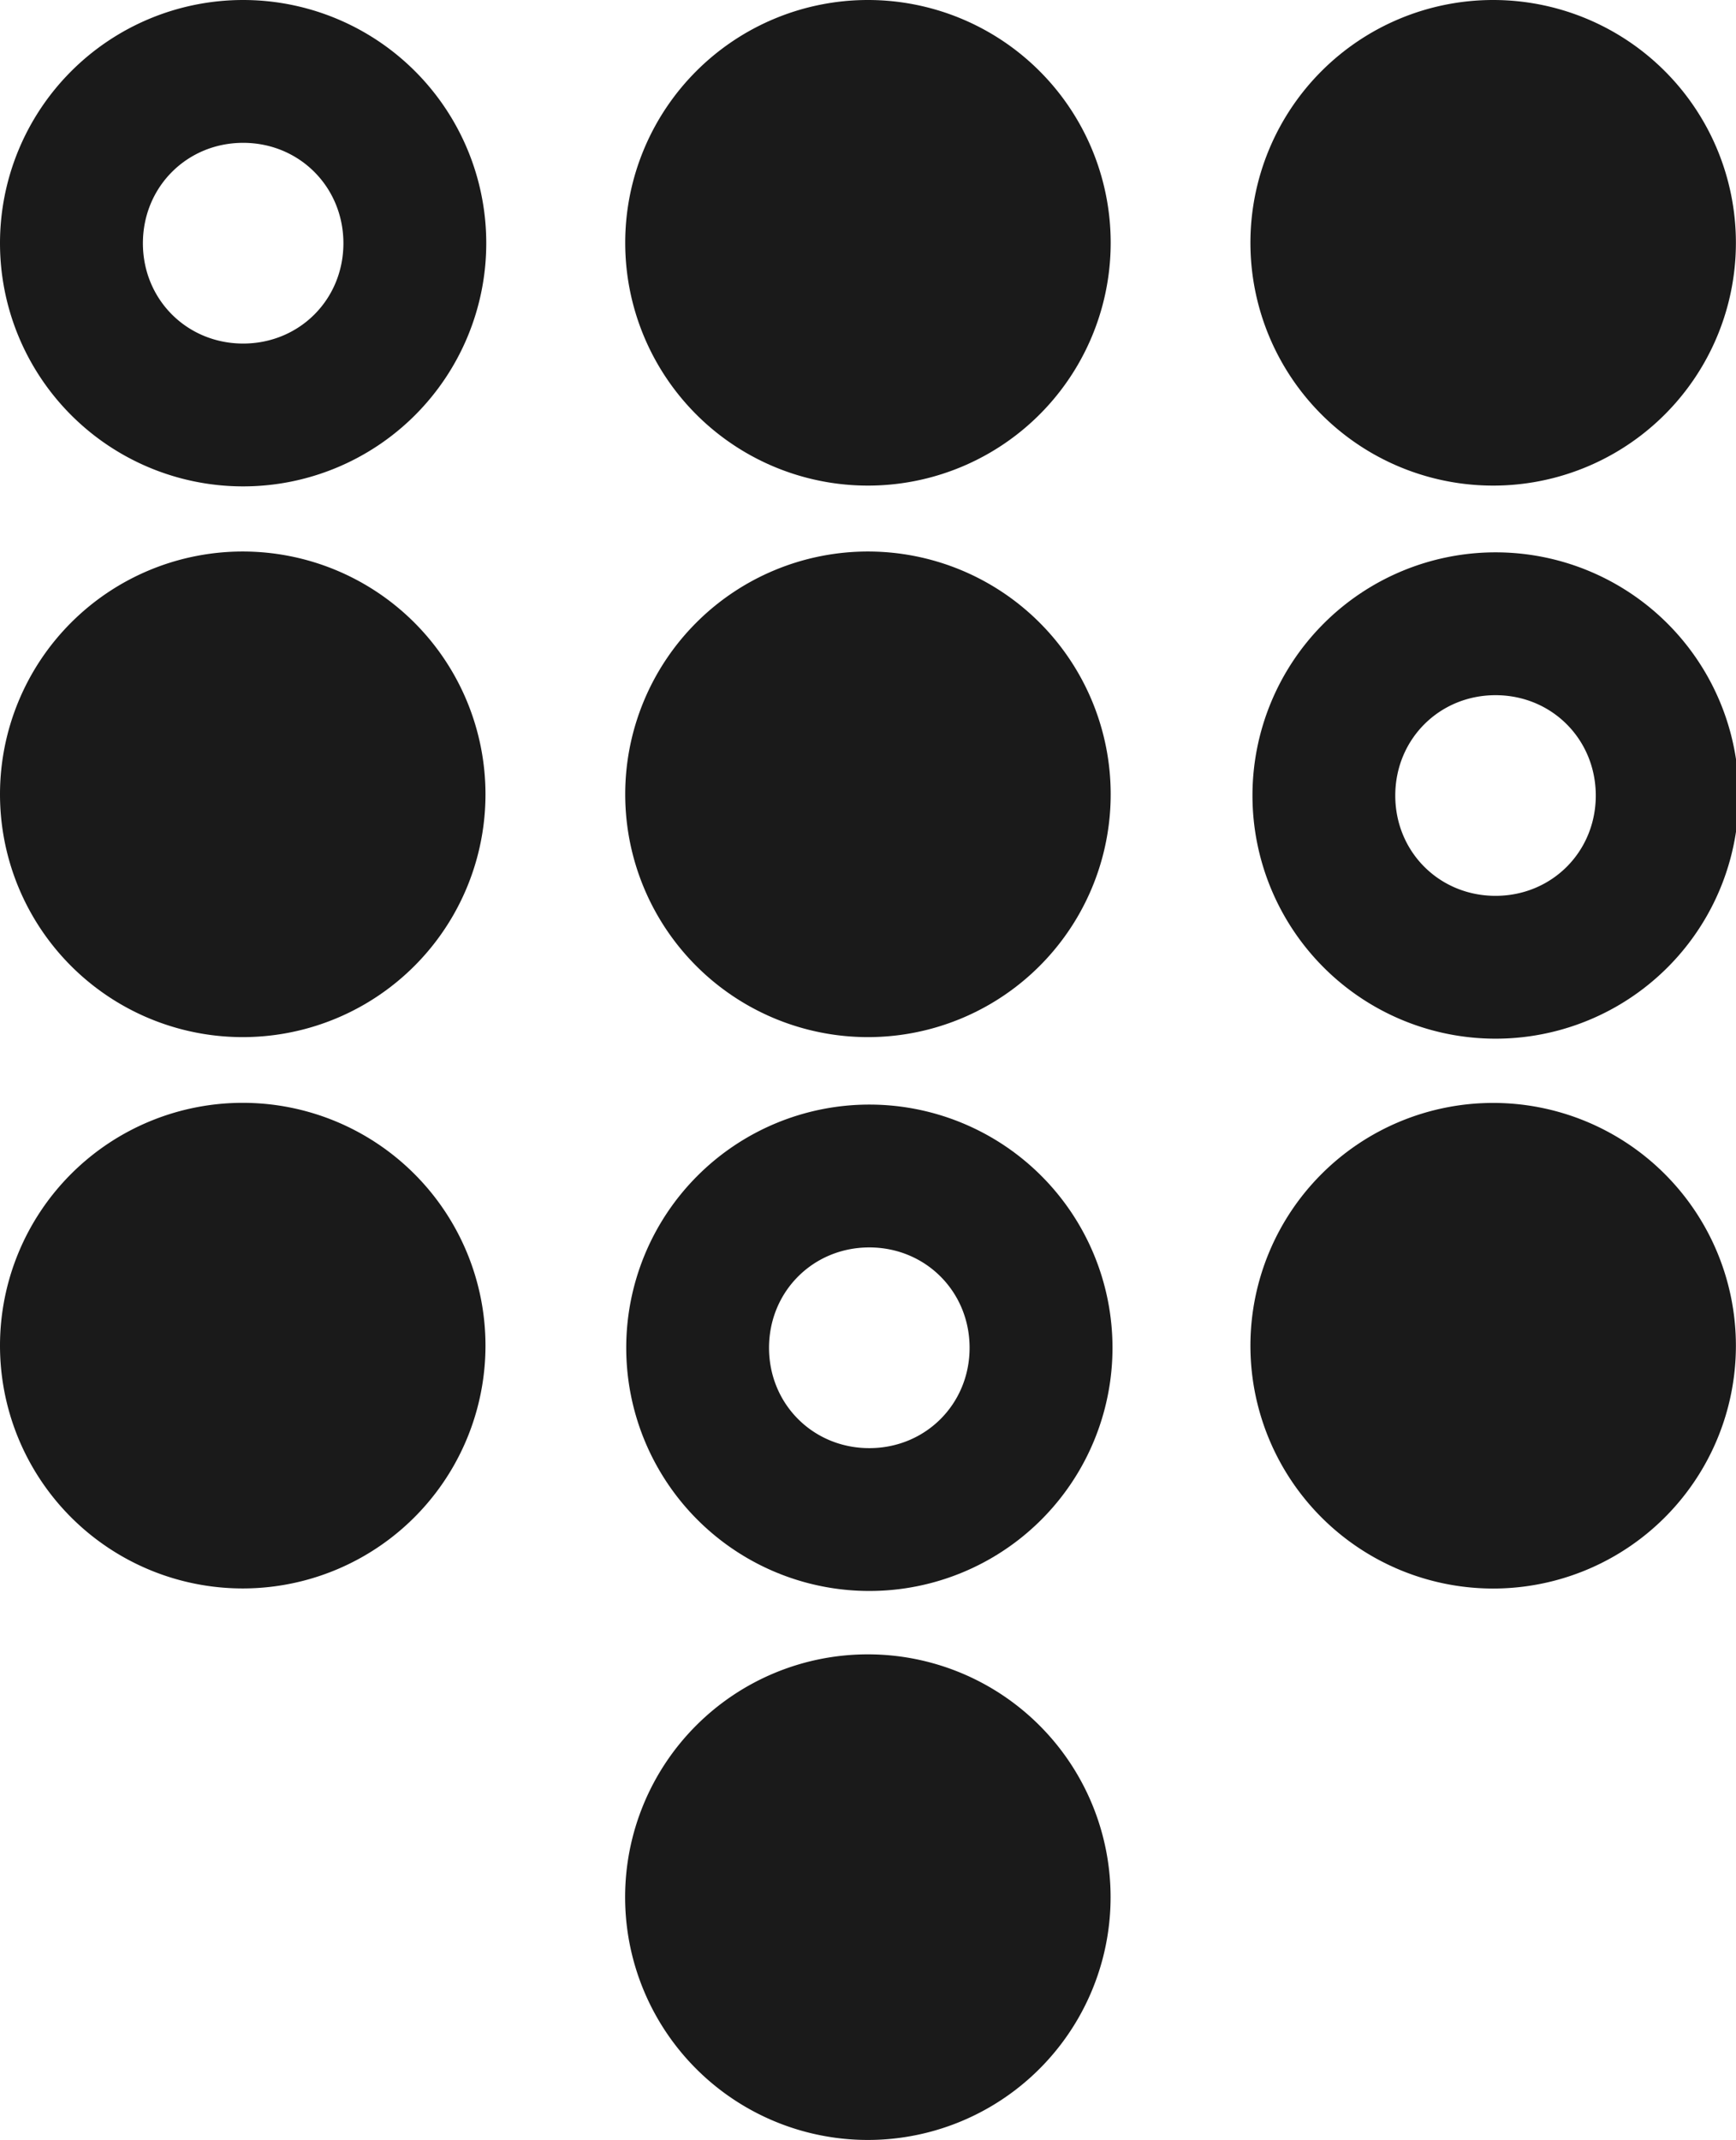 <?xml version="1.0" encoding="UTF-8" standalone="no"?>
<svg
   xmlns:dc="http://purl.org/dc/elements/1.1/"
   xmlns:cc="http://creativecommons.org/ns#"
   xmlns:rdf="http://www.w3.org/1999/02/22-rdf-syntax-ns#"
   xmlns:svg="http://www.w3.org/2000/svg"
   xmlns="http://www.w3.org/2000/svg"
   xmlns:sodipodi="http://sodipodi.sourceforge.net/DTD/sodipodi-0.dtd"
   xmlns:inkscape="http://www.inkscape.org/namespaces/inkscape"
   inkscape:version="1.0 (4035a4fb49, 2020-05-01)"
   id="svg8"
   version="1.1"
   viewBox="0 0 17.915 22.078"
   height="22.078mm"
   width="17.915mm"
   sodipodi:docname="uptight icons contact.svg">
  <defs
     id="defs2">
    <inkscape:path-effect
       effect="perspective-envelope"
       up_left_point="1176.478,477.573"
       up_right_point="1218.384,453.197"
       down_left_point="1196.324,491.121"
       down_right_point="1239.834,465.812"
       id="path-effect1614"
       is_visible="true"
       lpeversion="1"
       deform_type="perspective"
       horizontal_mirror="false"
       vertical_mirror="false"
       overflow_perspective="false" />
    <inkscape:path-effect
       effect="perspective-envelope"
       up_left_point="1087.707,509.565"
       up_right_point="1127.82,492.166"
       down_left_point="1117.267,520.173"
       down_right_point="1148.4,513.438"
       id="path-effect1556"
       is_visible="true"
       lpeversion="1"
       deform_type="perspective"
       horizontal_mirror="false"
       vertical_mirror="false"
       overflow_perspective="false" />
    <inkscape:path-effect
       effect="fillet_chamfer"
       id="path-effect860"
       is_visible="true"
       lpeversion="1"
       satellites_param="F,0,1,1,0,43.494,0,1 @ F,0,1,1,0,43.494,0,1 @ F,0,1,1,0,43.494,0,1 @ F,0,1,1,0,43.494,0,1 @ F,0,0,1,0,2,0,1 @ F,0,0,1,0,2,0,1 @ F,0,0,1,0,2,0,1 @ F,0,0,1,0,2,0,1 @ F,0,0,1,0,2,0,1 @ F,0,0,1,0,2,0,1 @ F,0,0,1,0,2,0,1 @ F,0,0,1,0,2,0,1 @ F,0,0,1,0,2,0,1 @ F,0,0,1,0,2,0,1 @ F,0,1,1,0,43.494,0,1 @ F,0,0,1,0,43.494,0,1 @ F,0,1,1,0,43.494,0,1"
       unit="px"
       method="auto"
       mode="F"
       radius="2"
       chamfer_steps="1"
       flexible="false"
       use_knot_distance="true"
       apply_no_radius="true"
       apply_with_radius="true"
       only_selected="false"
       hide_knots="false" />
    <inkscape:path-effect
       effect="fillet_chamfer"
       id="path-effect856"
       is_visible="true"
       lpeversion="1"
       satellites_param="F,0,1,1,0,30.284,0,1 @ F,0,1,1,0,30.284,0,1 @ F,0,1,1,0,30.284,0,1 @ F,0,1,1,0,30.284,0,1 @ F,0,0,1,0,2,0,1 @ F,0,0,1,0,2,0,1 @ F,0,0,1,0,2,0,1 @ F,0,0,1,0,2,0,1 @ F,0,0,1,0,2,0,1 @ F,0,0,1,0,2,0,1 @ F,0,0,1,0,2,0,1 @ F,0,0,1,0,2,0,1 @ F,0,0,1,0,2,0,1 @ F,0,0,1,0,2,0,1 @ F,0,0,1,0,2,0,1 @ F,0,0,1,0,30.284,0,1 @ F,0,1,1,0,30.284,0,1"
       unit="px"
       method="auto"
       mode="F"
       radius="2"
       chamfer_steps="1"
       flexible="false"
       use_knot_distance="true"
       apply_no_radius="true"
       apply_with_radius="true"
       only_selected="false"
       hide_knots="false" />
    <inkscape:path-effect
       hide_knots="false"
       only_selected="false"
       apply_with_radius="true"
       apply_no_radius="true"
       use_knot_distance="true"
       flexible="false"
       chamfer_steps="1"
       radius="2"
       mode="F"
       method="auto"
       unit="px"
       satellites_param="F,0,1,1,0,43.494,0,1 @ F,0,1,1,0,43.494,0,1 @ F,0,1,1,0,43.494,0,1 @ F,0,1,1,0,43.494,0,1 @ F,0,0,1,0,2,0,1 @ F,0,0,1,0,2,0,1 @ F,0,0,1,0,2,0,1 @ F,0,0,1,0,2,0,1 @ F,0,0,1,0,2,0,1 @ F,0,0,1,0,2,0,1 @ F,0,0,1,0,2,0,1 @ F,0,0,1,0,2,0,1 @ F,0,0,1,0,2,0,1 @ F,0,0,1,0,2,0,1 @ F,0,1,1,0,43.494,0,1 @ F,0,0,1,0,43.494,0,1 @ F,0,1,1,0,43.494,0,1"
       lpeversion="1"
       is_visible="true"
       id="path-effect852"
       effect="fillet_chamfer" />
    <inkscape:path-effect
       effect="fillet_chamfer"
       id="path-effect879"
       is_visible="true"
       lpeversion="1"
       satellites_param="F,0,1,1,0,59.286,0,1 @ F,0,1,1,0,59.286,0,1 @ F,0,1,1,0,59.286,0,1 @ F,0,1,1,0,59.286,0,1 @ F,0,1,1,0,59.286,0,1 @ F,0,0,1,0,59.286,0,1 @ F,0,1,1,0,59.286,0,1 | F,0,0,1,0,1,0,1 @ F,0,0,1,0,1,0,1 @ F,0,0,1,0,1,0,1 @ F,0,0,1,0,1,0,1 @ F,0,1,1,0,59.286,0,1 @ F,0,0,1,0,1,0,1 @ F,0,0,1,0,1,0,1 @ F,0,0,1,0,1,0,1 @ F,0,0,1,0,1,0,1 @ F,0,1,1,0,59.286,0,1 @ F,0,0,1,0,1,0,1"
       unit="px"
       method="auto"
       mode="F"
       radius="3"
       chamfer_steps="1"
       flexible="false"
       use_knot_distance="true"
       apply_no_radius="true"
       apply_with_radius="true"
       only_selected="false"
       hide_knots="false" />
  </defs>
  <sodipodi:namedview
     fit-margin-bottom="0"
     fit-margin-right="0"
     fit-margin-left="0"
     fit-margin-top="0"
     inkscape:guide-bbox="true"
     showguides="true"
     inkscape:pagecheckerboard="false"
     showborder="false"
     showgrid="false"
     inkscape:document-rotation="0"
     inkscape:current-layer="layer1"
     inkscape:document-units="px"
     inkscape:cy="65.651899"
     inkscape:cx="-3.1520185"
     inkscape:zoom="3.2455999"
     inkscape:pageshadow="2"
     inkscape:pageopacity="1"
     borderopacity="1.0"
     bordercolor="#666666"
     pagecolor="#ffffff"
     id="base"
     inkscape:snap-smooth-nodes="true"
     inkscape:window-width="1920"
     inkscape:window-height="986"
     inkscape:window-x="-11"
     inkscape:window-y="-11"
     inkscape:window-maximized="1"
     inkscape:snap-global="true" />
  <g
     transform="translate(-95.759,-627.219)"
     id="layer1"
     inkscape:groupmode="layer"
     inkscape:label="Layer 1">
    <g
       id="g876">
      <path
         id="path861"
         d="m 104.712,644.287 a 2.505,2.505 0 0 0 -2.502,2.505 2.505,2.505 0 0 0 2.505,2.505 2.505,2.505 0 0 0 2.505,-2.505 2.505,2.505 0 0 0 -2.505,-2.505 2.505,2.505 0 0 0 -0.003,0 z"
         style="fill:#1a1a1a;stroke-width:2.646;stroke-linecap:round;stroke-linejoin:round;paint-order:stroke fill markers" />
      <path
         id="path857"
         d="m 111.165,638.598 a 2.505,2.505 0 0 0 -2.502,2.505 2.505,2.505 0 0 0 2.505,2.505 2.505,2.505 0 0 0 2.505,-2.505 2.505,2.505 0 0 0 -2.505,-2.505 2.505,2.505 0 0 0 -0.003,0 z"
         style="fill:#1a1a1a;stroke-width:2.646;stroke-linecap:round;stroke-linejoin:round;paint-order:stroke fill markers" />
      <path
         transform="matrix(0.265,0,0,0.265,95.759,627.219)"
         d="m 33.842,43.004 a 9.468,9.468 0 0 0 -9.455,9.467 9.468,9.468 0 0 0 9.469,9.469 9.468,9.468 0 0 0 9.467,-9.469 9.468,9.468 0 0 0 -9.467,-9.467 9.468,9.468 0 0 0 -0.012,0 z m 0.01,5.561 c 2.19,0 3.906,1.718 3.906,3.908 0,2.19 -1.716,3.906 -3.906,3.906 -2.19,0 -3.904,-1.717 -3.904,-3.906 0,-2.19 1.715,-3.908 3.904,-3.908 z"
         style="fill:#1a1a1a;stroke-width:10;stroke-linecap:round;stroke-linejoin:round;paint-order:stroke fill markers"
         id="path855" />
      <path
         id="path853"
         d="m 98.261,638.597 a 2.505,2.505 0 0 0 -2.502,2.505 2.505,2.505 0 0 0 2.505,2.505 2.505,2.505 0 0 0 2.505,-2.505 2.505,2.505 0 0 0 -2.505,-2.505 2.505,2.505 0 0 0 -0.003,0 z"
         style="fill:#1a1a1a;stroke-width:2.646;stroke-linecap:round;stroke-linejoin:round;paint-order:stroke fill markers" />
      <path
         transform="matrix(0.265,0,0,0.265,95.759,627.219)"
         d="m 58.229,21.504 a 9.468,9.468 0 0 0 -9.455,9.467 9.468,9.468 0 0 0 9.467,9.467 9.468,9.468 0 0 0 9.469,-9.467 9.468,9.468 0 0 0 -9.469,-9.467 9.468,9.468 0 0 0 -0.012,0 z m 0.01,5.561 c 2.19,0 3.904,1.718 3.904,3.908 0,2.19 -1.715,3.904 -3.904,3.904 -2.19,0 -3.904,-1.715 -3.904,-3.904 0,-2.19 1.715,-3.908 3.904,-3.908 z"
         style="fill:#1a1a1a;stroke-width:10;stroke-linecap:round;stroke-linejoin:round;paint-order:stroke fill markers"
         id="path849" />
      <path
         id="path847"
         d="m 104.713,632.909 a 2.505,2.505 0 0 0 -2.502,2.505 2.505,2.505 0 0 0 2.505,2.505 2.505,2.505 0 0 0 2.505,-2.505 2.505,2.505 0 0 0 -2.505,-2.505 2.505,2.505 0 0 0 -0.003,0 z"
         style="fill:#1a1a1a;stroke-width:2.646;stroke-linecap:round;stroke-linejoin:round;paint-order:stroke fill markers" />
      <path
         id="path845"
         d="m 98.261,632.909 a 2.505,2.505 0 0 0 -2.502,2.505 2.505,2.505 0 0 0 2.505,2.505 2.505,2.505 0 0 0 2.505,-2.505 2.505,2.505 0 0 0 -2.505,-2.505 2.505,2.505 0 0 0 -0.003,0 z"
         style="fill:#1a1a1a;stroke-width:2.646;stroke-linecap:round;stroke-linejoin:round;paint-order:stroke fill markers" />
      <path
         id="path841"
         d="m 111.164,627.219 a 2.505,2.505 0 0 0 -2.501,2.505 2.505,2.505 0 0 0 2.505,2.505 2.505,2.505 0 0 0 2.505,-2.505 2.505,2.505 0 0 0 -2.505,-2.505 2.505,2.505 0 0 0 -0.003,0 z"
         style="fill:#1a1a1a;stroke-width:2.646;stroke-linecap:round;stroke-linejoin:round;paint-order:stroke fill markers" />
      <path
         id="path839"
         d="m 104.713,627.219 a 2.505,2.505 0 0 0 -2.502,2.505 2.505,2.505 0 0 0 2.505,2.505 2.505,2.505 0 0 0 2.505,-2.505 2.505,2.505 0 0 0 -2.505,-2.505 2.505,2.505 0 0 0 -0.003,0 z"
         style="fill:#1a1a1a;stroke-width:2.646;stroke-linecap:round;stroke-linejoin:round;paint-order:stroke fill markers" />
      <path
         transform="matrix(0.265,0,0,0.265,95.759,627.219)"
         d="M 9.455,0 A 9.468,9.468 0 0 0 0,9.469 9.468,9.468 0 0 0 9.469,18.936 9.468,9.468 0 0 0 18.936,9.469 9.468,9.468 0 0 0 9.469,0 9.468,9.468 0 0 0 9.457,0 Z M 9.469,5.561 c 2.19,0 3.904,1.72 3.904,3.91 0,2.19 -1.714,3.904 -3.904,3.904 -2.19,0 -3.904,-1.715 -3.904,-3.904 0,-2.19 1.715,-3.91 3.904,-3.91 z"
         style="fill:#1a1a1a;stroke-width:10;stroke-linecap:round;stroke-linejoin:round;paint-order:stroke fill markers"
         id="path2893" />
    </g>
  </g>
</svg>

